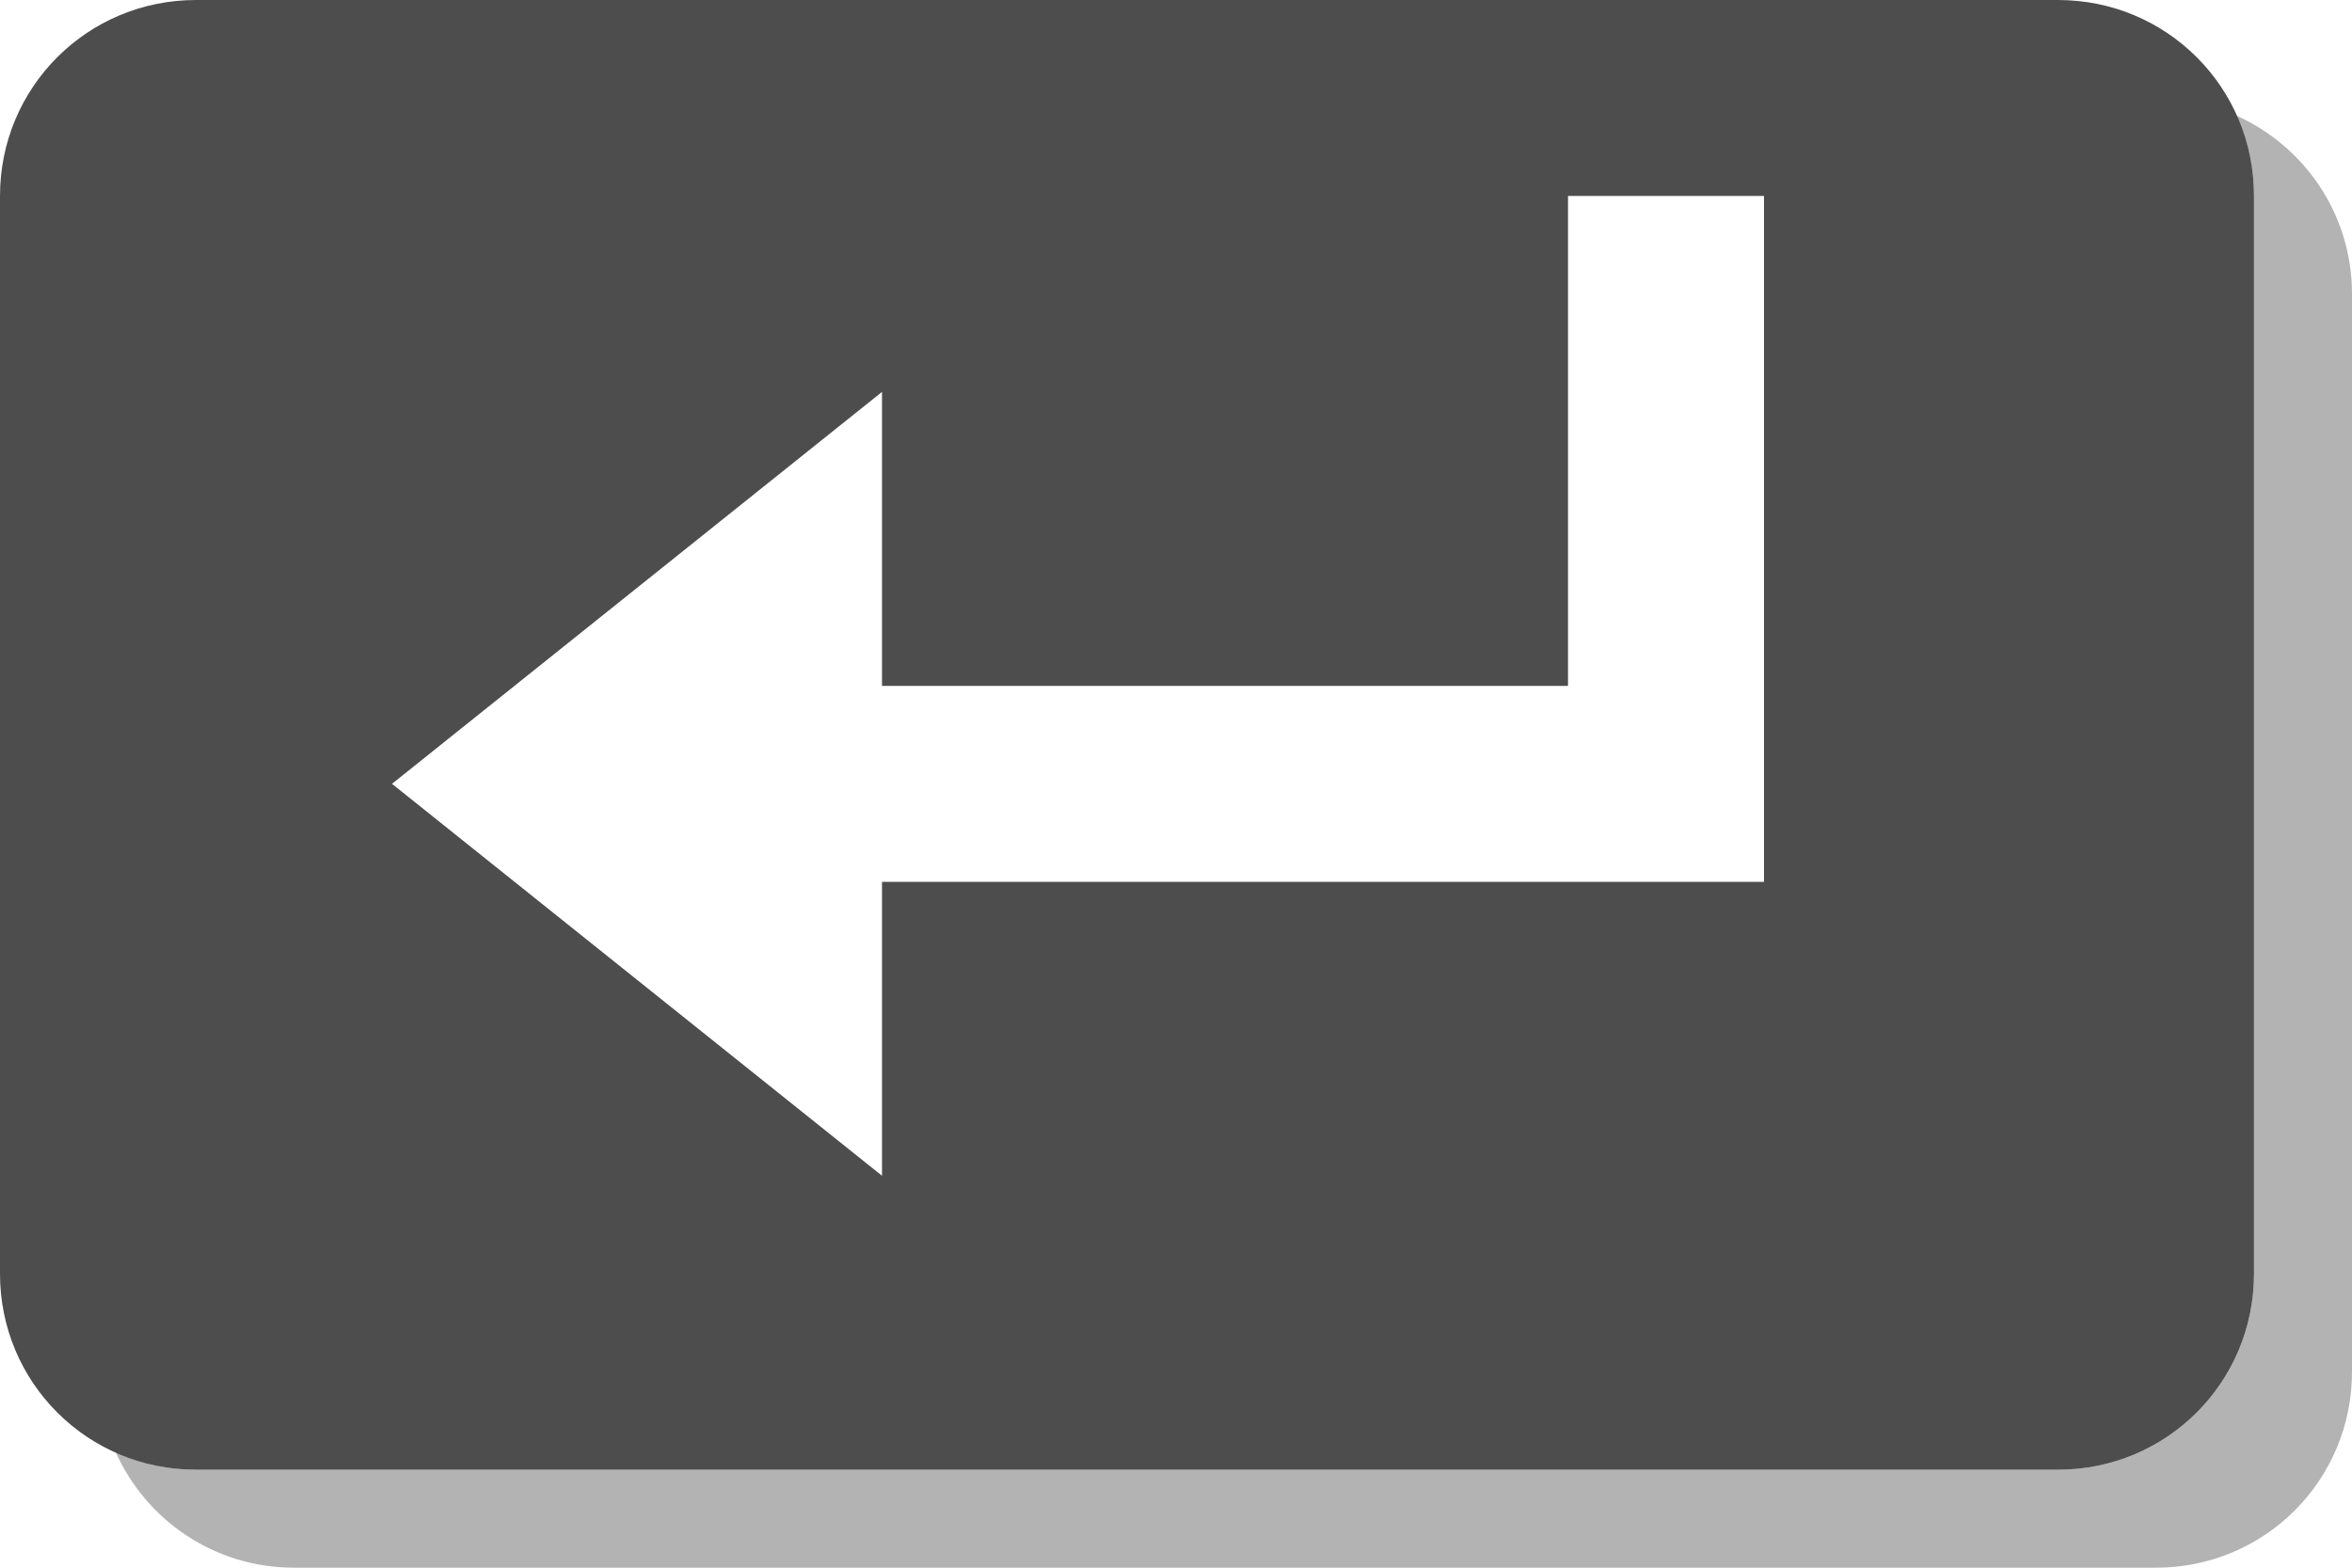 <?xml version="1.0" encoding="UTF-8"?>
<svg xmlns="http://www.w3.org/2000/svg" xmlns:xlink="http://www.w3.org/1999/xlink" width="24pt" height="16pt" viewBox="0 0 24 16" version="1.1">
<g id="surface1">
<path style=" stroke:none;fill-rule:nonzero;fill:rgb(70.196%,70.196%,70.196%);fill-opacity:1;" d="M 22.82 1.18 C 22.934 1.43 23 1.707 23 2 L 23 13 C 23 14.109 22.109 15 21 15 L 2 15 C 1.707 15 1.43 14.934 1.18 14.82 C 1.492 15.516 2.188 16 3 16 L 22 16 C 23.109 16 24 15.109 24 14 L 24 3 C 24 2.188 23.516 1.492 22.82 1.18 Z M 22.82 1.18 "/>
<path style=" stroke:none;fill-rule:nonzero;fill:rgb(30.196%,30.196%,30.196%);fill-opacity:1;" d="M 2 0 C 0.891 0 0 0.891 0 2 L 0 13 C 0 14.109 0.891 15 2 15 L 21 15 C 22.109 15 23 14.109 23 13 L 23 2 C 23 0.891 22.109 0 21 0 Z M 16 2 L 18 2 L 18 9 L 9 9 L 9 12 L 4 8 L 9 4 L 9 7 L 16 7 Z M 16 2 "/>
</g>
</svg>

